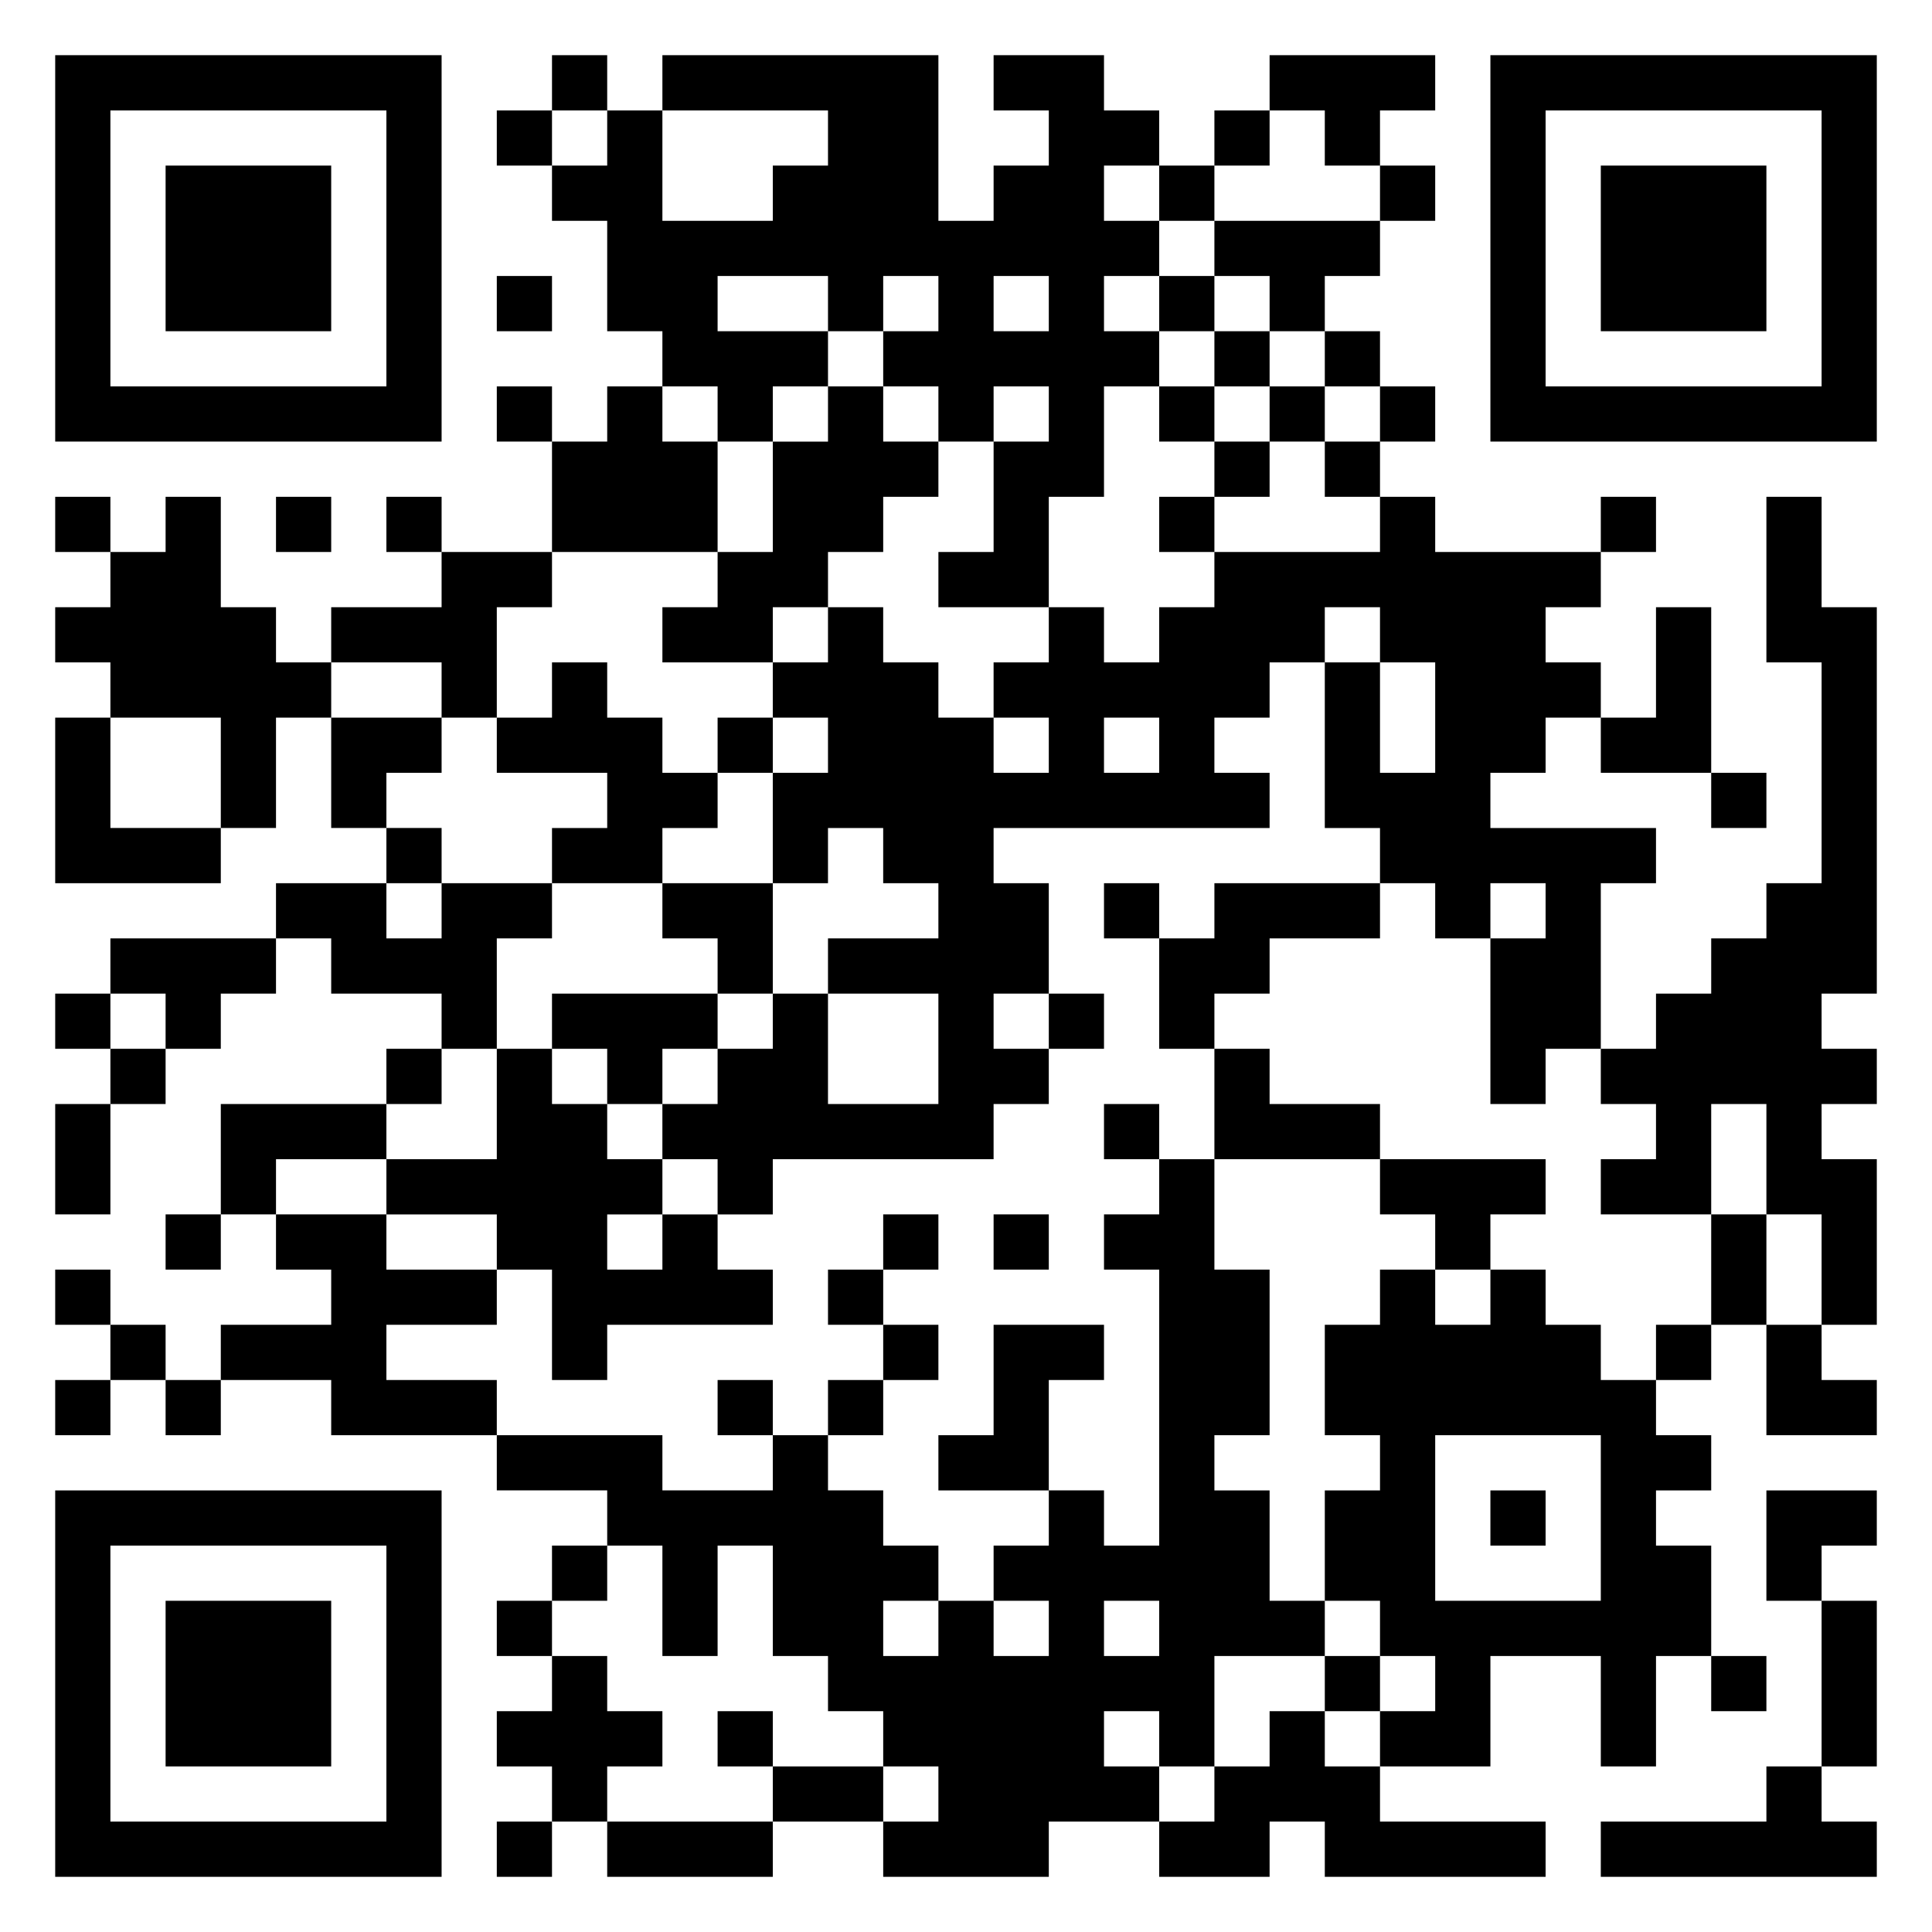 <svg xmlns="http://www.w3.org/2000/svg" viewBox="0 0 35 35"><path d="M1 1h7v7h-7zM10 1h1v1h-1zM12 1h5v3h1v-1h1v-1h-1v-1h2v1h1v1h-1v1h1v1h-1v1h1v1h-1v2h-1v2h-2v-1h1v-2h1v-1h-1v1h-1v-1h-1v-1h1v-1h-1v1h-1v-1h-2v1h2v1h-1v1h-1v-1h-1v-1h-1v-2h-1v-1h1v-1h1v2h2v-1h1v-1h-3zM23 1h3v1h-1v1h-1v-1h-1zM27 1h7v7h-7zM2 2v5h5v-5zM9 2h1v1h-1zM22 2h1v1h-1zM28 2v5h5v-5zM3 3h3v3h-3zM21 3h1v1h-1zM25 3h1v1h-1zM29 3h3v3h-3zM22 4h3v1h-1v1h-1v-1h-1zM9 5h1v1h-1zM18 5v1h1v-1zM21 5h1v1h-1zM22 6h1v1h-1zM24 6h1v1h-1zM9 7h1v1h-1zM11 7h1v1h1v2h-3v-2h1zM15 7h1v1h1v1h-1v1h-1v1h-1v1h-2v-1h1v-1h1v-2h1zM21 7h1v1h-1zM23 7h1v1h-1zM25 7h1v1h-1zM22 8h1v1h-1zM24 8h1v1h-1zM1 9h1v1h-1zM3 9h1v2h1v1h1v1h-1v2h-1v-2h-2v-1h-1v-1h1v-1h1zM5 9h1v1h-1zM7 9h1v1h-1zM21 9h1v1h-1zM25 9h1v1h3v1h-1v1h1v1h-1v1h-1v1h3v1h-1v3h-1v1h-1v-3h1v-1h-1v1h-1v-1h-1v-1h-1v-3h1v2h1v-2h-1v-1h-1v1h-1v1h-1v1h1v1h-5v1h1v2h-1v1h1v1h-1v1h-4v1h-1v-1h-1v-1h1v-1h1v-1h1v2h2v-2h-2v-1h2v-1h-1v-1h-1v1h-1v-2h1v-1h-1v-1h1v-1h1v1h1v1h1v1h1v-1h-1v-1h1v-1h1v1h1v-1h1v-1h3zM29 9h1v1h-1zM32 9h1v2h1v7h-1v1h1v1h-1v1h1v3h-1v-2h-1v-2h-1v2h-2v-1h1v-1h-1v-1h1v-1h1v-1h1v-1h1v-4h-1zM8 10h2v1h-1v2h-1v-1h-2v-1h2zM30 11h1v3h-2v-1h1zM10 12h1v1h1v1h1v1h-1v1h-2v-1h1v-1h-2v-1h1zM1 13h1v2h2v1h-3zM6 13h2v1h-1v1h-1zM13 13h1v1h-1zM20 13v1h1v-1zM31 14h1v1h-1zM7 15h1v1h-1zM5 16h2v1h1v-1h2v1h-1v2h-1v-1h-2v-1h-1zM12 16h2v2h-1v-1h-1zM20 16h1v1h-1zM22 16h3v1h-2v1h-1v1h-1v-2h1zM2 17h3v1h-1v1h-1v-1h-1zM1 18h1v1h-1zM10 18h3v1h-1v1h-1v-1h-1zM19 18h1v1h-1zM2 19h1v1h-1zM7 19h1v1h-1zM9 19h1v1h1v1h1v1h-1v1h1v-1h1v1h1v1h-3v1h-1v-2h-1v-1h-2v-1h2zM22 19h1v1h2v1h-3zM1 20h1v2h-1zM4 20h3v1h-2v1h-1zM20 20h1v1h-1zM21 21h1v2h1v3h-1v1h1v2h1v1h-2v2h-1v-1h-1v1h1v1h-2v1h-3v-1h1v-1h-1v-1h-1v-1h-1v-2h-1v2h-1v-2h-1v-1h-2v-1h3v1h2v-1h1v1h1v1h1v1h-1v1h1v-1h1v1h1v-1h-1v-1h1v-1h1v1h1v-5h-1v-1h1zM25 21h3v1h-1v1h-1v-1h-1zM3 22h1v1h-1zM5 22h2v1h2v1h-2v1h2v1h-3v-1h-2v-1h2v-1h-1zM16 22h1v1h-1zM18 22h1v1h-1zM31 22h1v2h-1zM1 23h1v1h-1zM15 23h1v1h-1zM25 23h1v1h1v-1h1v1h1v1h1v1h1v1h-1v1h1v2h-1v2h-1v-2h-2v2h-2v-1h1v-1h-1v-1h-1v-2h1v-1h-1v-2h1zM2 24h1v1h-1zM16 24h1v1h-1zM18 24h2v1h-1v2h-2v-1h1zM30 24h1v1h-1zM32 24h1v1h1v1h-2zM1 25h1v1h-1zM3 25h1v1h-1zM13 25h1v1h-1zM15 25h1v1h-1zM26 26v3h3v-3zM1 27h7v7h-7zM27 27h1v1h-1zM32 27h2v1h-1v1h-1zM2 28v5h5v-5zM10 28h1v1h-1zM3 29h3v3h-3zM9 29h1v1h-1zM20 29v1h1v-1zM33 29h1v3h-1zM10 30h1v1h1v1h-1v1h-1v-1h-1v-1h1zM24 30h1v1h-1zM31 30h1v1h-1zM13 31h1v1h-1zM23 31h1v1h1v1h3v1h-4v-1h-1v1h-2v-1h1v-1h1zM14 32h2v1h-2zM32 32h1v1h1v1h-5v-1h3zM9 33h1v1h-1zM11 33h3v1h-3z"/></svg>